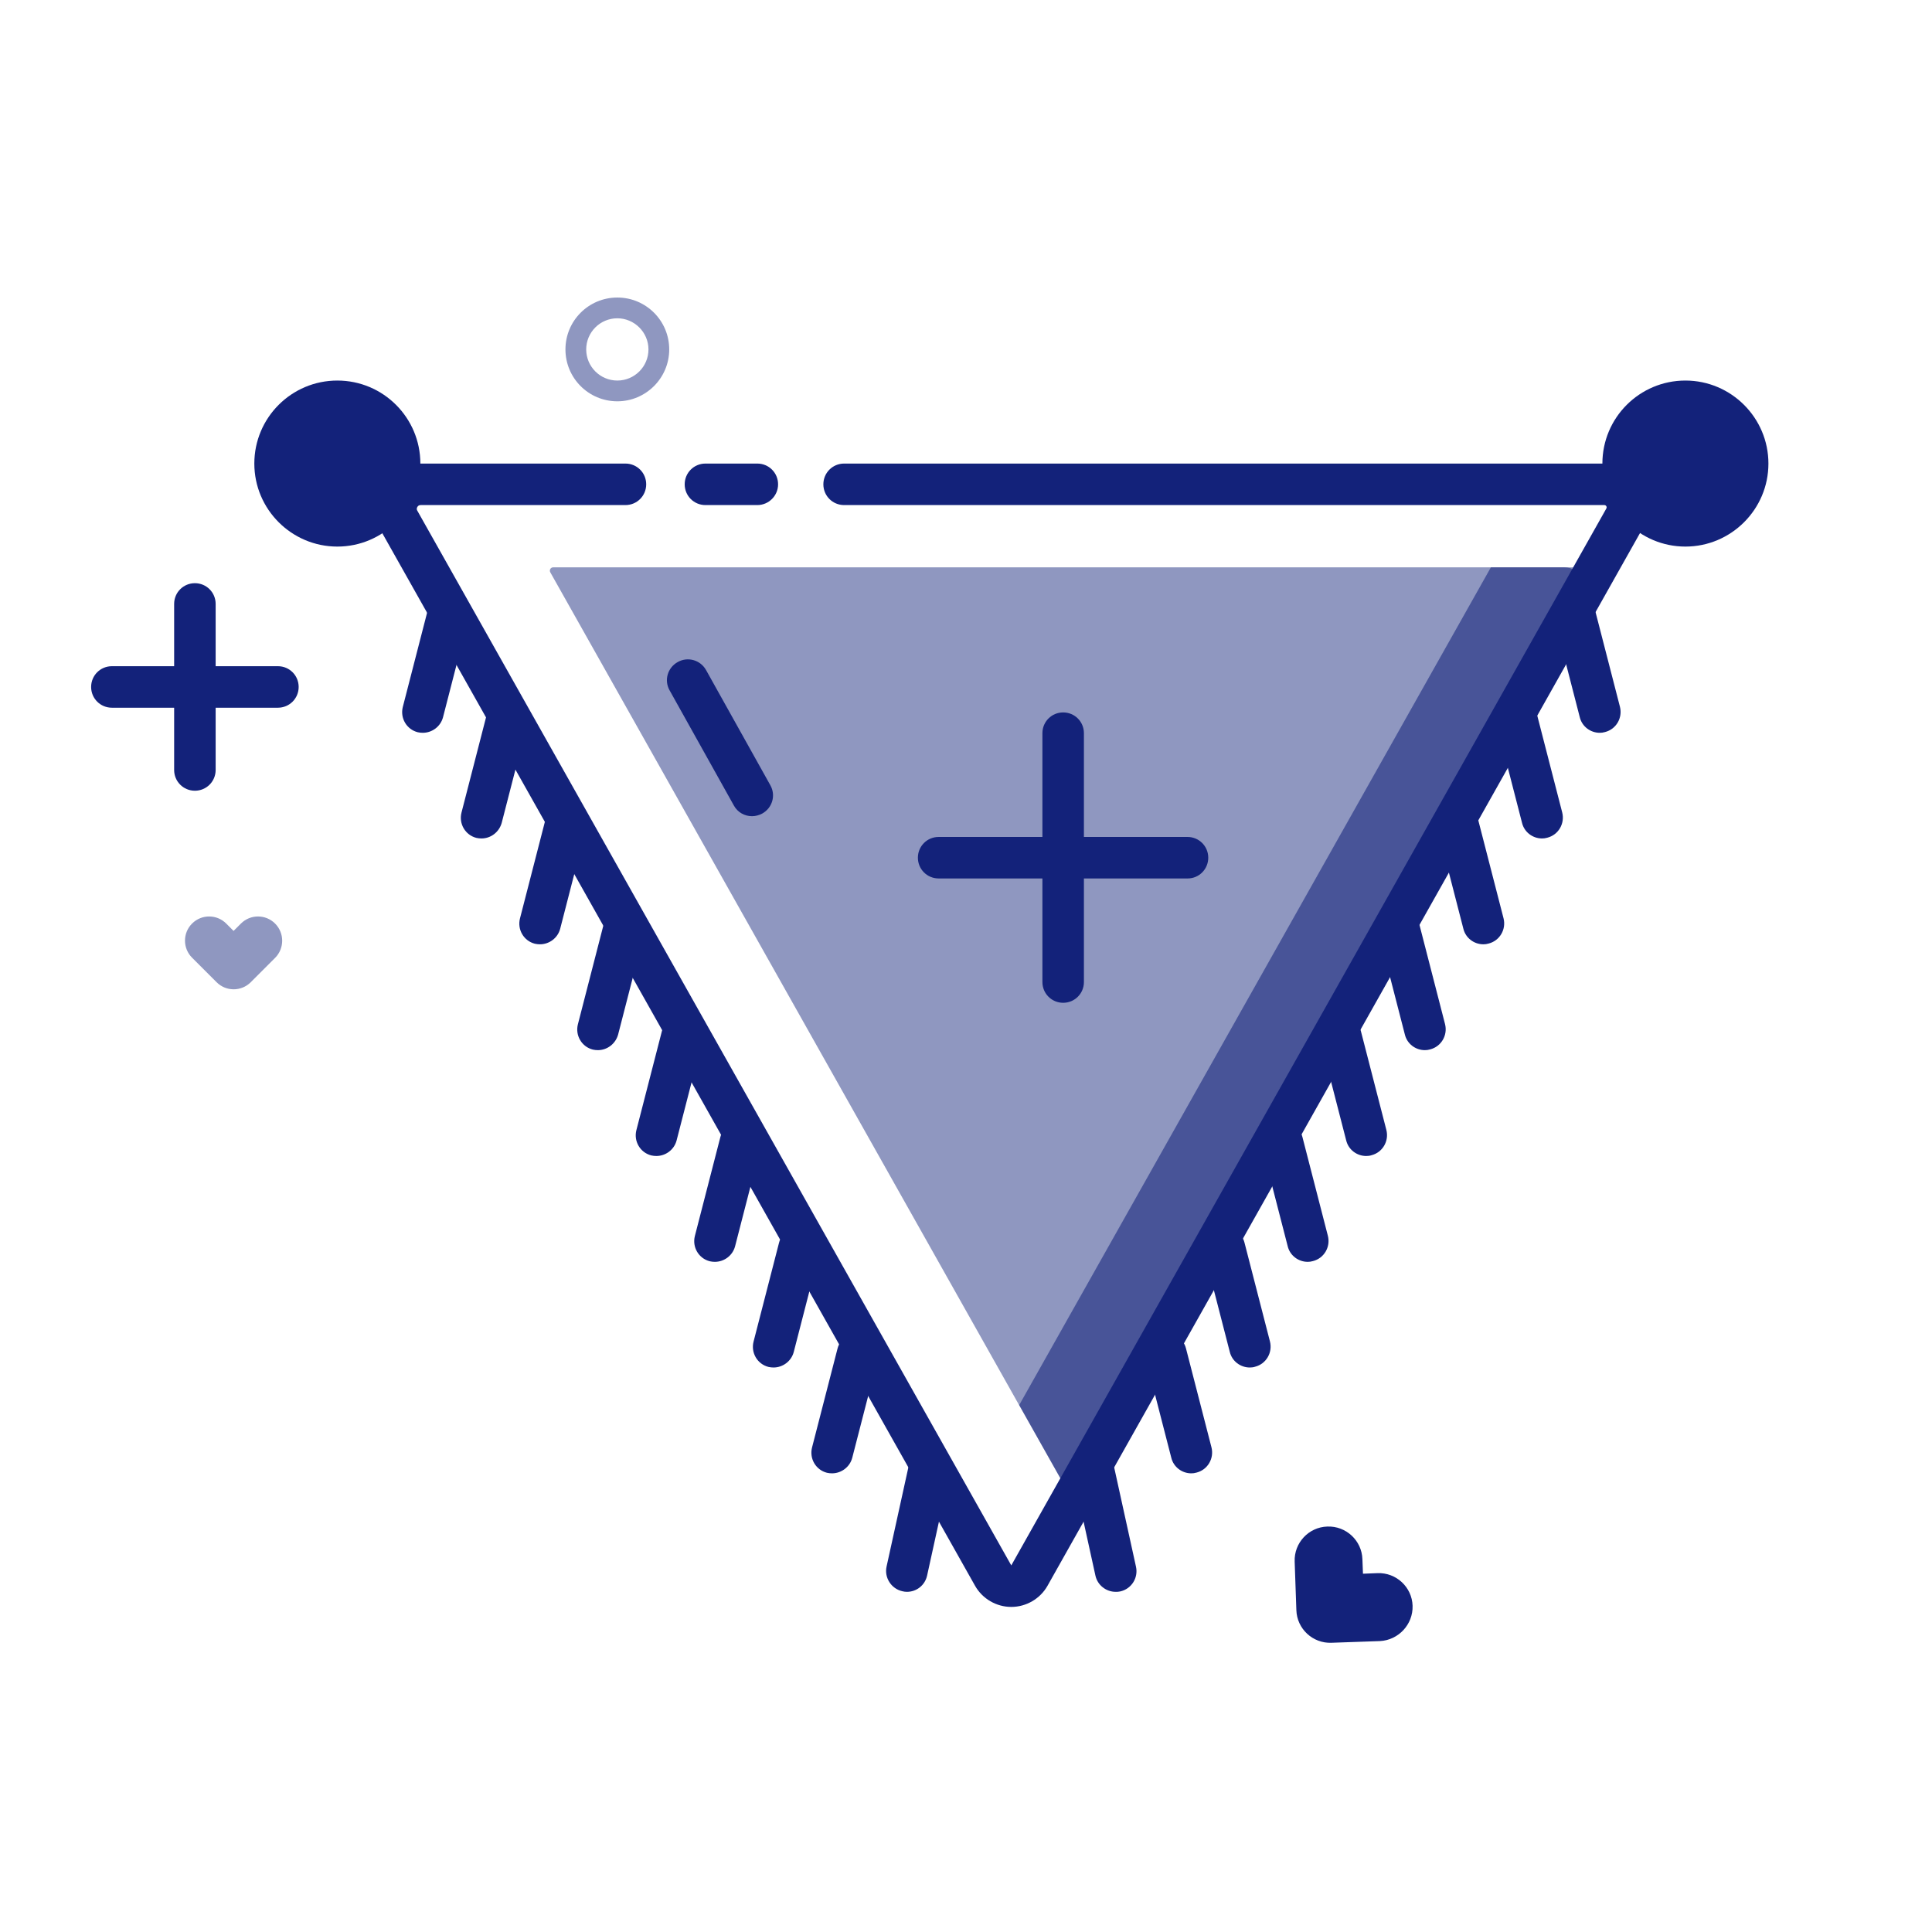 <?xml version="1.0" standalone="no"?><!DOCTYPE svg PUBLIC "-//W3C//DTD SVG 1.1//EN" "http://www.w3.org/Graphics/SVG/1.1/DTD/svg11.dtd"><svg t="1604628289235" class="icon" viewBox="0 0 1024 1024" version="1.1" xmlns="http://www.w3.org/2000/svg" p-id="3028" xmlns:xlink="http://www.w3.org/1999/xlink" width="24" height="24"><defs><style type="text/css"></style></defs><path d="M147.3 353.1h-33v-33c0-6.1-4.9-11-11-11s-11 4.9-11 11v33h-33c-6.1 0-11 4.9-11 11s4.9 11 11 11h33v33c0 6.1 4.9 11 11 11s11-4.9 11-11v-33h33c6.1 0 11-4.9 11-11s-4.9-11-11-11z" fill="#13227a" p-id="3029"></path><path d="M145.8 489.5c-5-5-13.1-5-18.1 0l-3.9 3.9-3.9-3.9c-5-5-13.1-5-18.1 0-5 5-5 13.1 0 18.1l13 13c5 5 13.1 5 18.1 0l13-13c4.9-5 4.9-13.1-0.1-18.1z" fill="#13227a" opacity=".47" p-id="3030"></path><path d="M748.7 851.1c-0.3-9.9-8.7-17.7-18.6-17.3l-7.7 0.3-0.3-7.7c-0.3-9.9-8.7-17.7-18.6-17.3-9.9 0.3-17.7 8.7-17.3 18.6l0.9 25.7c0.3 9.9 8.7 17.7 18.6 17.3l25.7-0.9c9.8-0.5 17.6-8.8 17.3-18.7z" fill="#13227a" p-id="3031"></path><path d="M327.2 212.7c-15.2 0-27.5-12.3-27.5-27.5s12.3-27.5 27.5-27.5 27.5 12.3 27.5 27.5-12.4 27.5-27.5 27.5z m0-44c-9.1 0-16.5 7.4-16.5 16.5s7.4 16.5 16.5 16.5 16.5-7.4 16.5-16.5-7.5-16.5-16.5-16.5z" fill="#13227a" opacity=".47" p-id="3032"></path><path d="M293.2 300.7h551.5c1.4 0 2.3 1.5 1.6 2.7L569.6 794.9c-0.3 0.5-0.9 0.5-1.2 0L291.7 303.4c-0.7-1.2 0.1-2.7 1.5-2.7z" fill="#13227a" opacity=".47" p-id="3033"></path><path d="M398.6 432.6c-3.9 0-7.6-2-9.6-5.6l-34.1-61.1c-3-5.3-1.1-12 4.3-15 5.3-3 12-1.1 15 4.2l34.1 61.1c3 5.3 1.1 12-4.3 15-1.7 0.9-3.6 1.4-5.4 1.4z" fill="#13227a" p-id="3034"></path><path d="M829.1 300.7h-38.9l-250 444 28.9 51.3 269.5-479c4.2-7.3-1.1-16.3-9.5-16.3z" fill="#13227a" opacity=".57" p-id="3035"></path><path d="M401.4 267.7h-27.5c-6.1 0-11-4.9-11-11s4.9-11 11-11h27.5c6.1 0 11 4.9 11 11s-5 11-11 11z" p-id="3036" fill="#13227a"></path><path d="M536 851.7c-7.9 0-15.3-4.3-19.2-11.2L202 281.5c-4.2-7.5-4.2-16.5 0.2-23.9 4.4-7.5 12.1-11.9 20.7-11.9h108.6c6.1 0 11 4.9 11 11s-4.9 11-11 11H223c-0.8 0-1.4 0.3-1.8 1-0.4 0.7-0.4 1.4 0 2l314.8 559 315.4-560.2c0.1-0.2 0.3-0.6 0-1.2-0.4-0.6-0.9-0.6-1.1-0.6H447.4c-6.1 0-11-4.9-11-11s4.9-11 11-11h402.9c8.3 0 15.8 4.3 20 11.5 4.2 7.2 4.3 15.8 0.2 23.1L555.2 840.5c-3.9 6.9-11.3 11.2-19.2 11.2z" p-id="3037" fill="#13227a"></path><path d="M178.8 245.7m-33 0a33 33 0 1 0 66 0 33 33 0 1 0-66 0Z" fill="#13227a" p-id="3038"></path><path d="M178.8 289.7c-24.2 0-44-19.7-44-44s19.7-44 44-44 44 19.7 44 44-19.8 44-44 44z m0-66c-12.1 0-22 9.9-22 22s9.9 22 22 22 22-9.9 22-22-9.9-22-22-22z" p-id="3039" fill="#13227a"></path><path d="M893.3 245.7m-33 0a33 33 0 1 0 66 0 33 33 0 1 0-66 0Z" fill="#13227a" p-id="3040"></path><path d="M893.3 289.7c-24.2 0-44-19.7-44-44s19.7-44 44-44c24.2 0 44 19.7 44 44s-19.8 44-44 44z m0-66c-12.1 0-22 9.9-22 22s9.9 22 22 22 22-9.9 22-22-9.9-22-22-22zM224.1 388.4c-0.9 0-1.8-0.1-2.7-0.3-5.9-1.5-9.4-7.5-7.9-13.4l13.5-52.4c1.5-5.9 7.5-9.4 13.4-7.9s9.4 7.5 7.9 13.4l-13.5 52.4c-1.3 4.9-5.8 8.2-10.7 8.2zM255.2 444.4c-0.9 0-1.8-0.1-2.7-0.3-5.9-1.5-9.4-7.5-7.9-13.4l13.5-52.4c1.5-5.9 7.5-9.4 13.4-7.9s9.4 7.5 7.9 13.4l-13.5 52.4c-1.4 4.9-5.8 8.2-10.7 8.2zM286.2 500.5c-0.9 0-1.8-0.1-2.7-0.3-5.9-1.5-9.4-7.5-7.9-13.4l13.5-52.4c1.5-5.9 7.5-9.4 13.4-7.9s9.4 7.5 7.9 13.4l-13.5 52.4c-1.3 4.9-5.8 8.2-10.7 8.2zM316.9 556.6c-0.9 0-1.8-0.1-2.7-0.3-5.9-1.5-9.4-7.5-7.9-13.4l13.5-52.4c1.5-5.9 7.5-9.4 13.4-7.9s9.4 7.5 7.9 13.4l-13.5 52.4c-1.4 4.9-5.8 8.2-10.7 8.2zM347.9 612.7c-0.9 0-1.8-0.1-2.7-0.3-5.9-1.5-9.4-7.5-7.9-13.4l13.5-52.4c1.5-5.9 7.5-9.4 13.4-7.9s9.4 7.5 7.9 13.4l-13.5 52.4c-1.3 4.9-5.8 8.2-10.7 8.2zM378.9 668.8c-0.9 0-1.8-0.1-2.7-0.3-5.9-1.5-9.4-7.5-7.9-13.4l13.5-52.4c1.5-5.9 7.5-9.4 13.4-7.9s9.4 7.5 7.9 13.4l-13.5 52.4c-1.3 4.9-5.8 8.2-10.7 8.2zM410 724.8c-0.9 0-1.8-0.1-2.7-0.3-5.9-1.5-9.4-7.5-7.9-13.4l13.5-52.4c1.5-5.9 7.5-9.4 13.4-7.9s9.4 7.5 7.9 13.4l-13.5 52.4c-1.3 4.9-5.8 8.2-10.7 8.2zM441 780.9c-0.9 0-1.8-0.1-2.7-0.3-5.9-1.5-9.4-7.5-7.9-13.4l13.5-52.4c1.5-5.9 7.5-9.4 13.4-7.9s9.4 7.5 7.9 13.4l-13.5 52.4c-1.3 4.9-5.8 8.2-10.7 8.2zM480.7 843.7c-0.8 0-1.6-0.1-2.4-0.3-5.9-1.3-9.7-7.2-8.4-13.1l11.6-52.8c1.3-5.9 7.2-9.7 13.1-8.4 5.9 1.3 9.7 7.2 8.4 13.1L491.4 835c-1.1 5.2-5.6 8.7-10.7 8.7z" p-id="3041" fill="#13227a"></path><path d="M591.3 843.7c-5 0-9.6-3.5-10.7-8.6L569 782.3c-1.3-5.9 2.4-11.8 8.4-13.1 5.9-1.3 11.8 2.4 13.1 8.4l11.6 52.8c1.3 5.9-2.4 11.8-8.4 13.1-0.8 0.2-1.6 0.2-2.4 0.2zM631.4 780.9c-4.9 0-9.4-3.3-10.6-8.3l-13.5-52.4c-1.5-5.9 2-11.9 7.9-13.4s11.9 2 13.4 7.9l13.5 52.4c1.5 5.9-2 11.9-7.9 13.4-1 0.3-1.9 0.4-2.8 0.4zM662.4 724.8c-4.9 0-9.4-3.3-10.6-8.3l-13.5-52.4c-1.5-5.9 2-11.9 7.9-13.4s11.9 2 13.4 7.9l13.5 52.4c1.5 5.9-2 11.9-7.9 13.4-0.9 0.3-1.9 0.4-2.8 0.4zM693.1 668.8c-4.9 0-9.4-3.3-10.6-8.3L669 608.1c-1.5-5.9 2-11.9 7.9-13.4s11.9 2 13.4 7.9l13.5 52.4c1.5 5.9-2 11.9-7.9 13.4-1 0.3-1.9 0.4-2.8 0.4zM724.1 612.7c-4.9 0-9.4-3.3-10.6-8.3L700 552c-1.5-5.9 2-11.9 7.9-13.4s11.9 2 13.4 7.9l13.5 52.4c1.5 5.9-2 11.9-7.9 13.4-0.9 0.3-1.9 0.4-2.8 0.4zM755.2 556.6c-4.9 0-9.4-3.3-10.6-8.3l-13.5-52.4c-1.5-5.9 2-11.9 7.9-13.4s11.9 2 13.4 7.9l13.5 52.4c1.5 5.9-2 11.9-7.9 13.4-1 0.3-1.9 0.4-2.8 0.4zM786.2 500.5c-4.9 0-9.4-3.3-10.6-8.3l-13.5-52.4c-1.5-5.9 2-11.9 7.9-13.4s11.9 2 13.4 7.9l13.5 52.4c1.5 5.9-2 11.9-7.9 13.4-1 0.3-1.9 0.4-2.8 0.4zM817.3 444.4c-4.9 0-9.4-3.3-10.6-8.3l-13.5-52.4c-1.5-5.9 2-11.9 7.9-13.4s11.9 2 13.4 7.9l13.5 52.4c1.5 5.9-2 11.9-7.9 13.4-1 0.3-1.9 0.4-2.8 0.4zM847.9 388.4c-4.9 0-9.4-3.3-10.6-8.3l-13.5-52.4c-1.5-5.9 2-11.9 7.9-13.4s11.9 2 13.4 7.9l13.5 52.4c1.5 5.9-2 11.9-7.9 13.4-1 0.3-1.9 0.4-2.8 0.4z" p-id="3042" fill="#13227a"></path><path d="M563.5 531.5c-6.1 0-11-4.9-11-11V388.6c0-6.1 4.9-11 11-11s11 4.9 11 11v131.9c0 6.1-4.9 11-11 11z" p-id="3043" fill="#13227a"></path><path d="M629.5 465.6h-132c-6.1 0-11-4.9-11-11s4.9-11 11-11h131.9c6.1 0 11 4.9 11 11s-4.9 11-10.9 11z" p-id="3044" fill="#13227a"></path></svg>